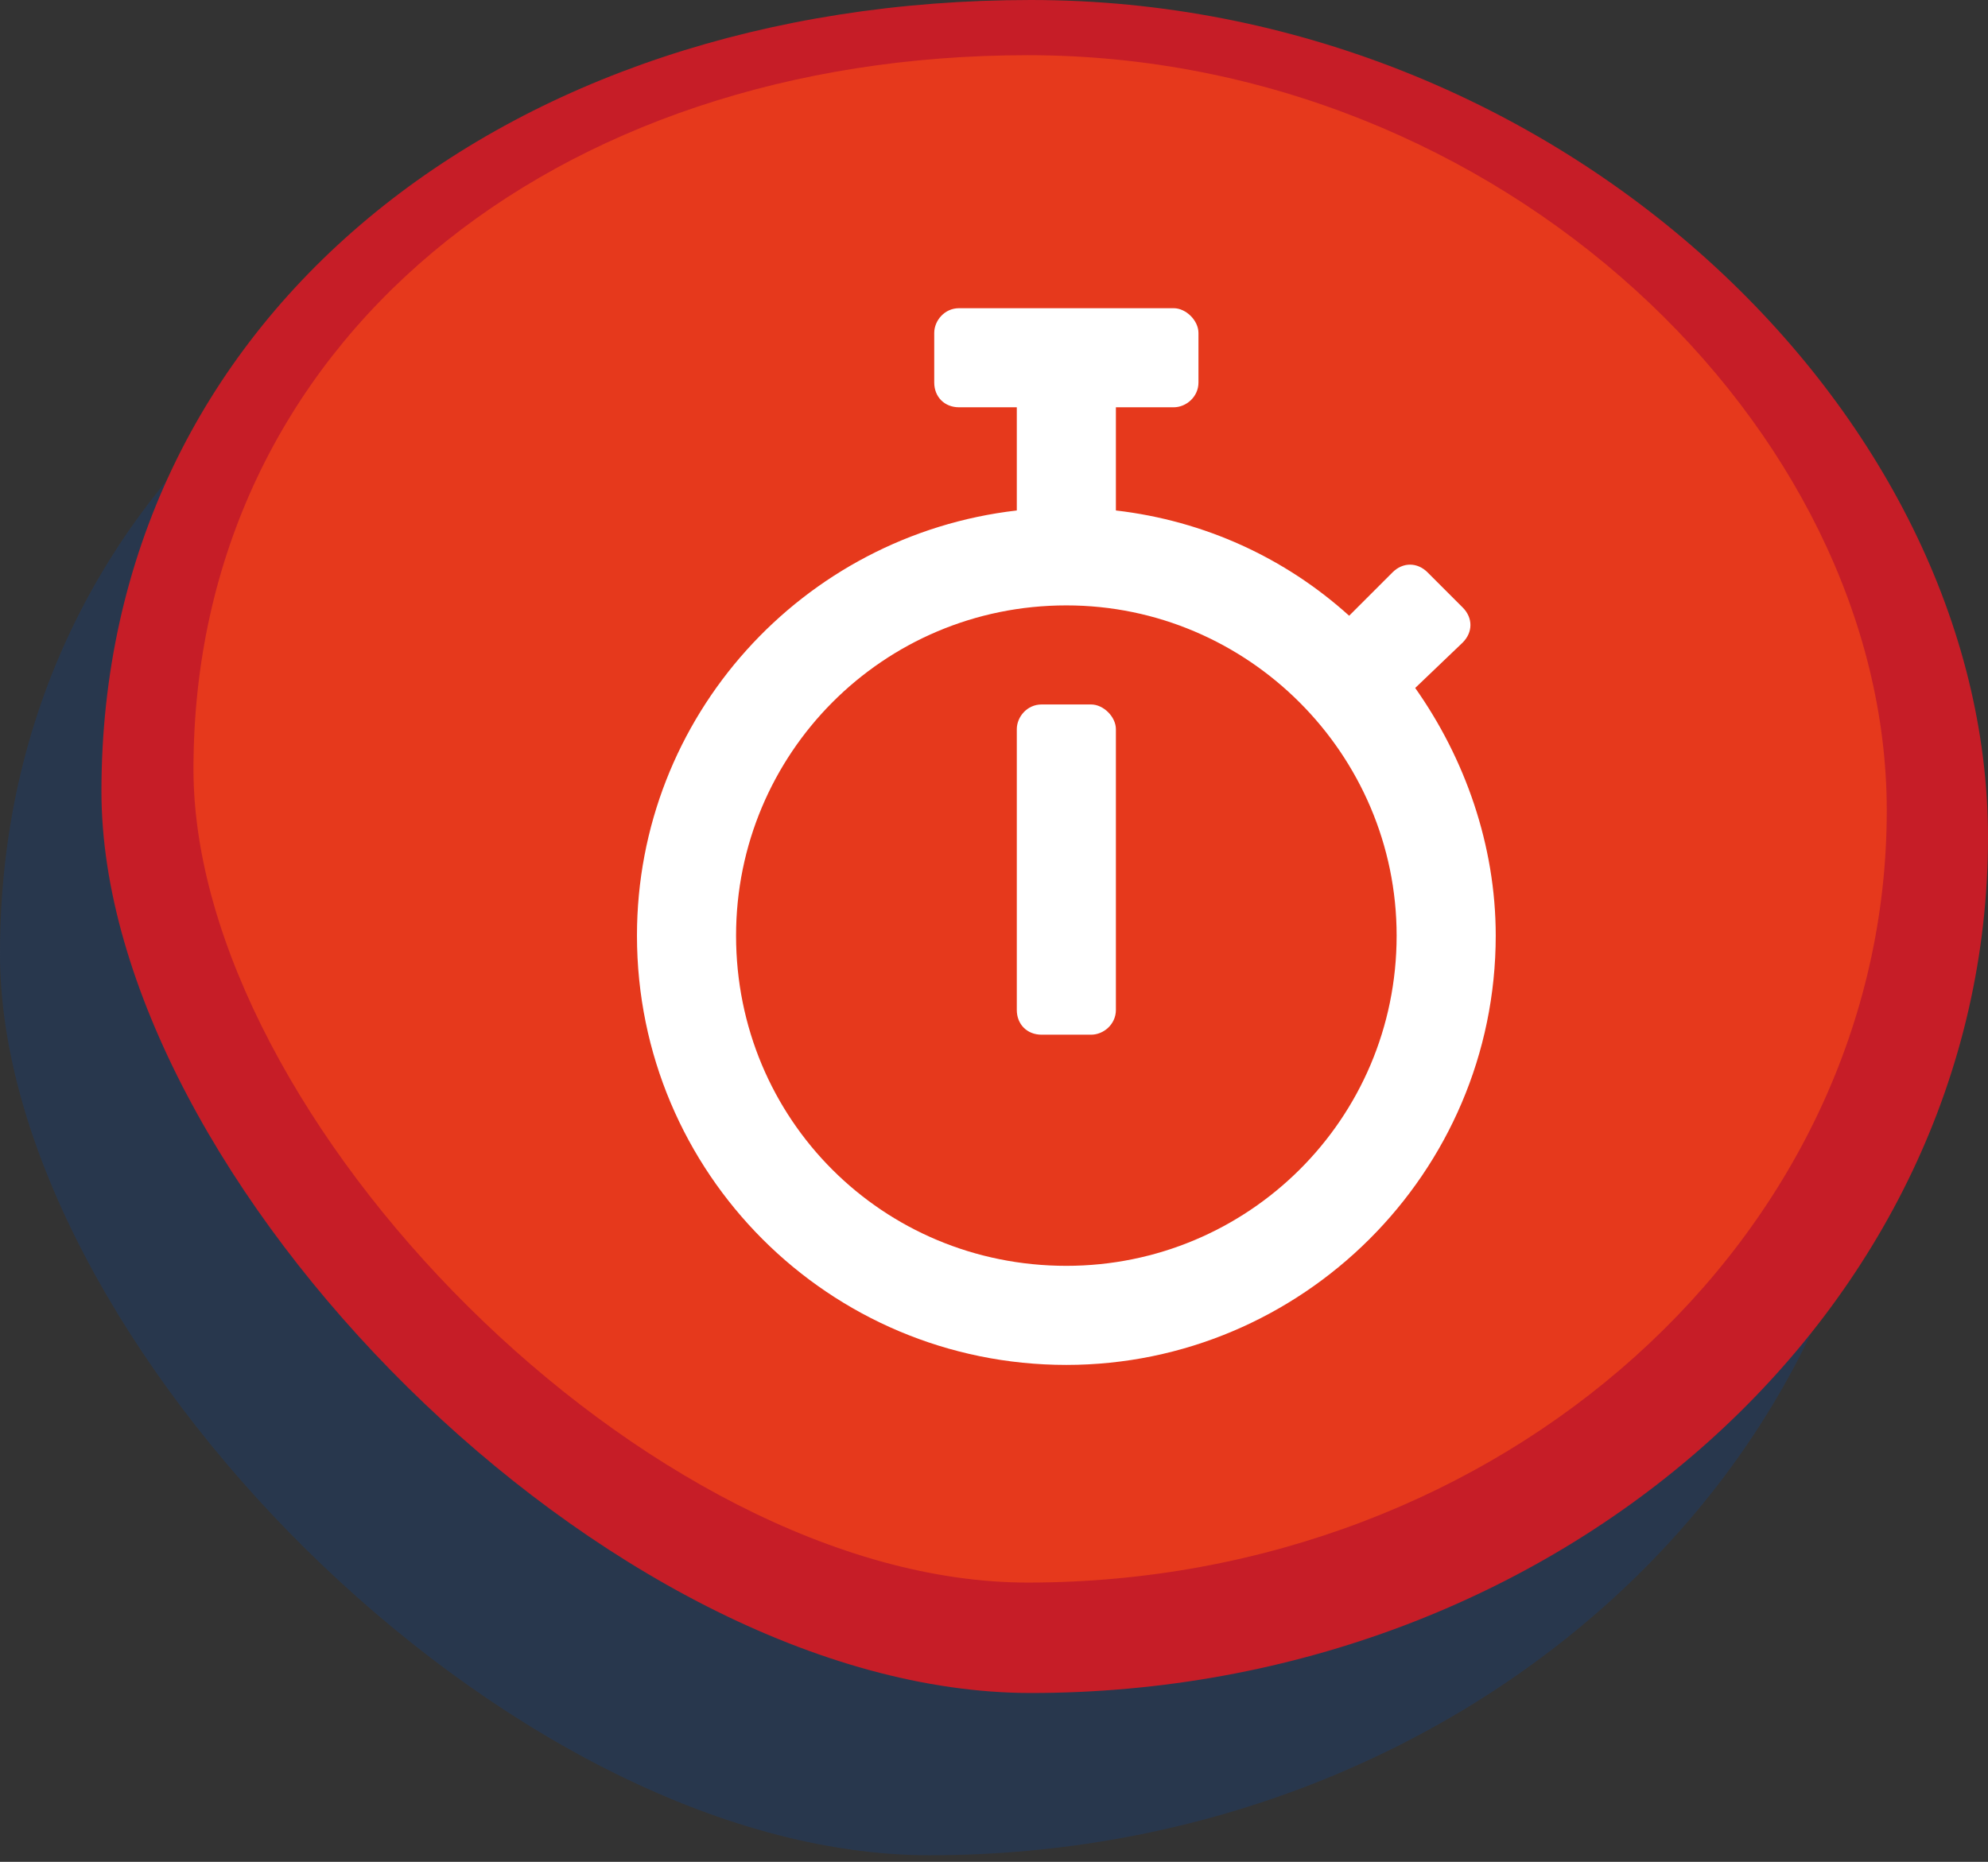 <svg width="79" height="74" viewBox="0 0 79 74" fill="none" xmlns="http://www.w3.org/2000/svg">
<rect x="0" y="0" width="79" height="74" fill="#333333" stroke="none"/>
<path opacity="0.5" d="M74.969 39.728C74.969 58.512 57.941 73.739 36.936 73.739C20.114 73.739 0 53.259 0 37.9C0 19.116 15.931 6.449 36.936 6.449C57.941 6.449 74.969 22.906 74.969 39.728Z" fill="#1E3C68"/>
<path d="M79 33.279C79 52.063 61.972 67.29 40.967 67.29C24.144 67.29 4.031 46.81 4.031 31.451C4.031 12.667 19.962 0 40.967 0C61.972 0 79 16.457 79 33.279Z" fill="#C61D27"/>
<path d="M74.977 32.218C74.977 49.164 59.694 62.901 40.84 62.901C25.741 62.901 7.688 44.425 7.688 30.568C7.688 13.622 21.987 2.194 40.84 2.194C59.694 2.194 74.977 17.041 74.977 32.218Z" fill="#E6391C"/>
<path d="M56.238 27.344L58.125 25.539C58.535 25.129 58.535 24.555 58.125 24.145L56.73 22.75C56.32 22.34 55.746 22.34 55.336 22.75L53.613 24.473C51.07 22.176 47.871 20.699 44.344 20.289V16.188H46.641C47.133 16.188 47.625 15.777 47.625 15.203V13.234C47.625 12.742 47.133 12.25 46.641 12.25H38.109C37.535 12.25 37.125 12.742 37.125 13.234V15.203C37.125 15.777 37.535 16.188 38.109 16.188H40.406V20.289C31.875 21.273 25.312 28.492 25.312 37.188C25.312 46.621 32.941 54.25 42.375 54.25C51.727 54.25 59.438 46.621 59.438 37.188C59.438 33.578 58.207 30.133 56.238 27.344ZM42.375 50.312C35.074 50.312 29.25 44.488 29.25 37.188C29.25 29.969 35.074 24.062 42.375 24.062C49.594 24.062 55.5 29.969 55.5 37.188C55.5 44.488 49.594 50.312 42.375 50.312ZM43.359 41.125C43.852 41.125 44.344 40.715 44.344 40.141V28.984C44.344 28.492 43.852 28 43.359 28H41.391C40.816 28 40.406 28.492 40.406 28.984V40.141C40.406 40.715 40.816 41.125 41.391 41.125H43.359Z" fill="white"/>
</svg>
